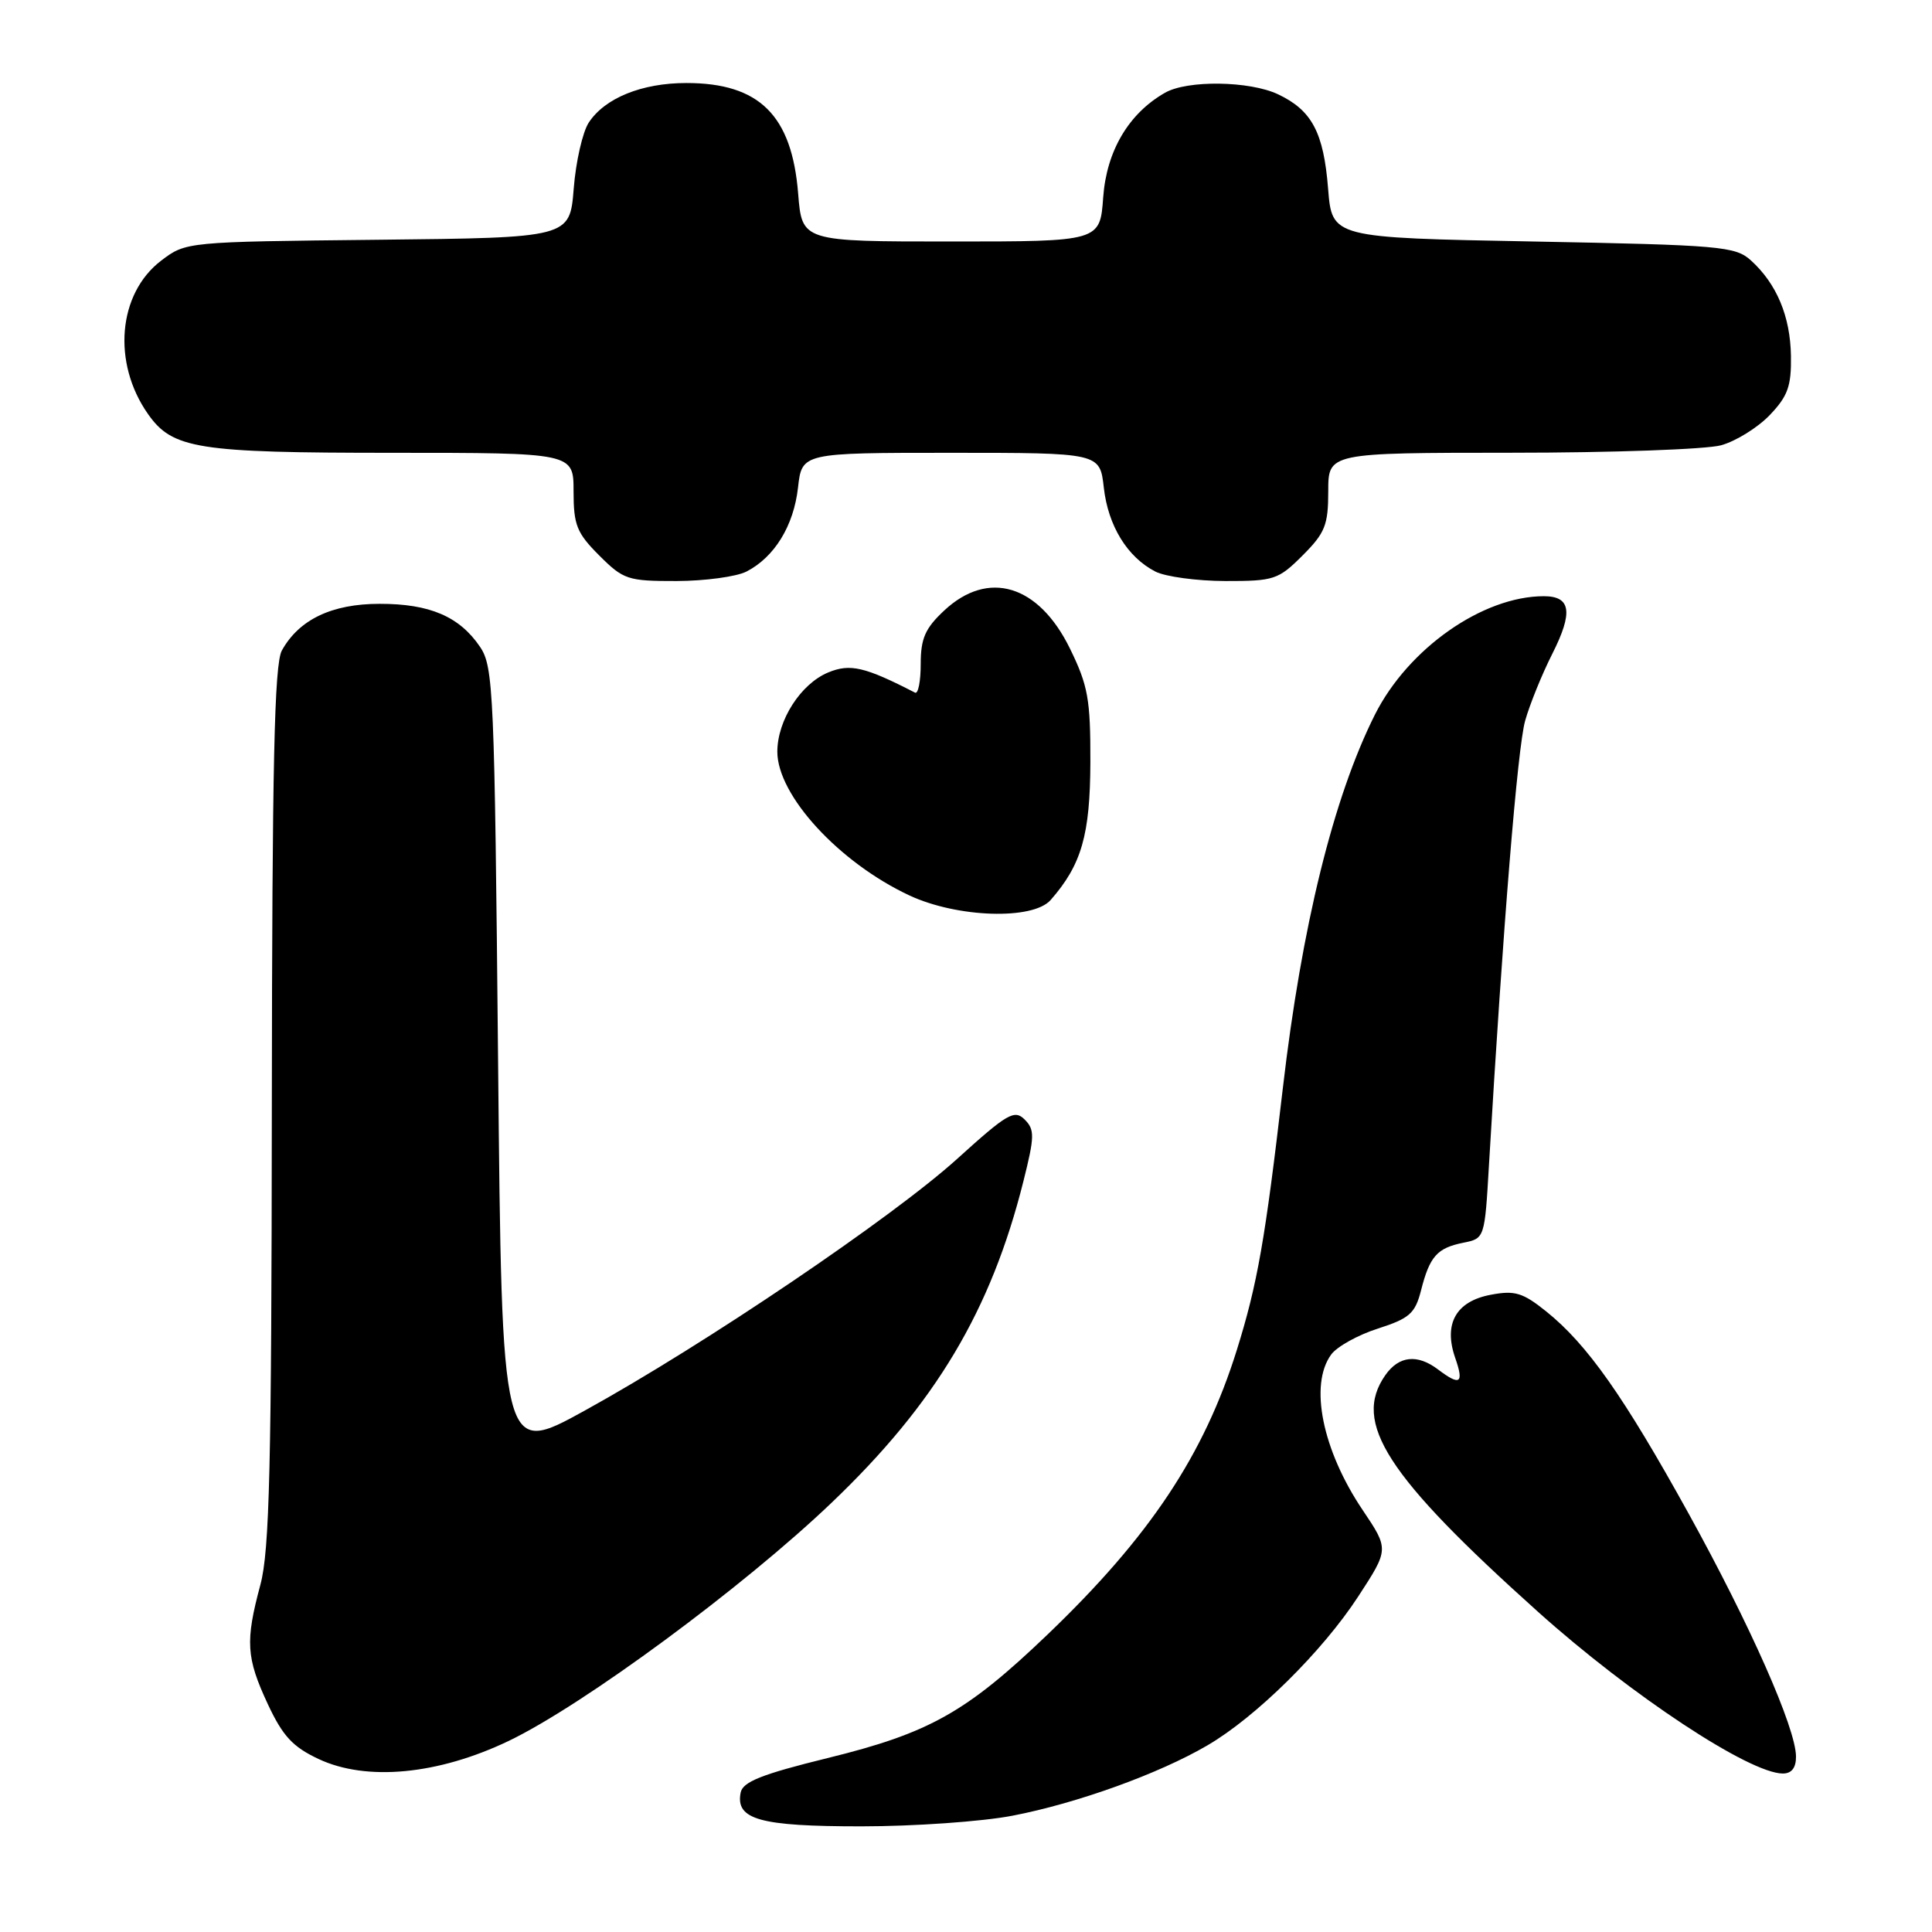 <?xml version="1.0" encoding="UTF-8" standalone="no"?>
<!DOCTYPE svg PUBLIC "-//W3C//DTD SVG 1.1//EN" "http://www.w3.org/Graphics/SVG/1.1/DTD/svg11.dtd" >
<svg xmlns="http://www.w3.org/2000/svg" xmlns:xlink="http://www.w3.org/1999/xlink" version="1.1" viewBox="0 0 256 256">
 <g >
 <path fill="currentColor"
d=" M 134.16 240.59 C 142.69 238.95 153.55 235.04 159.99 231.27 C 166.42 227.52 175.23 218.82 179.98 211.53 C 184.05 205.28 184.05 205.28 180.56 200.09 C 175.21 192.14 173.46 183.49 176.39 179.48 C 177.16 178.43 179.95 176.88 182.59 176.04 C 186.76 174.70 187.51 174.04 188.29 171.00 C 189.44 166.47 190.42 165.37 193.89 164.67 C 196.73 164.10 196.73 164.10 197.30 154.30 C 199.15 122.82 201.09 99.00 202.09 95.50 C 202.71 93.30 204.33 89.32 205.68 86.65 C 208.47 81.13 208.16 79.00 204.57 79.00 C 196.47 79.00 186.59 85.93 182.18 94.70 C 176.69 105.64 172.48 122.73 169.99 144.13 C 167.64 164.31 166.62 170.13 163.88 178.90 C 159.53 192.81 152.35 203.60 138.82 216.57 C 128.04 226.89 123.16 229.64 109.63 232.96 C 100.92 235.10 98.42 236.10 98.14 237.53 C 97.44 241.10 100.67 242.00 114.10 242.00 C 121.10 242.00 130.13 241.37 134.16 240.59 Z  M 67.39 230.69 C 77.27 225.95 98.47 210.32 110.20 199.11 C 123.96 185.97 131.30 173.68 135.60 156.55 C 137.10 150.57 137.12 149.69 135.77 148.34 C 134.42 146.99 133.46 147.55 126.88 153.51 C 118.30 161.29 93.34 178.17 77.50 186.90 C 66.50 192.97 66.50 192.97 66.00 140.73 C 65.53 91.55 65.39 88.34 63.60 85.70 C 60.88 81.69 56.94 80.00 50.30 80.01 C 43.97 80.01 39.63 82.09 37.35 86.19 C 36.35 87.99 36.06 101.27 36.02 146.50 C 35.98 194.38 35.72 205.46 34.50 210.00 C 32.49 217.49 32.62 219.65 35.48 225.79 C 37.46 230.03 38.78 231.47 42.22 233.08 C 48.57 236.06 58.04 235.16 67.39 230.69 Z  M 237.98 232.75 C 237.96 228.99 231.89 215.28 223.72 200.50 C 215.14 184.99 210.31 178.13 204.88 173.77 C 201.78 171.28 200.72 170.96 197.55 171.56 C 192.93 172.42 191.25 175.40 192.82 179.92 C 194.01 183.32 193.48 183.68 190.56 181.47 C 187.80 179.38 185.36 179.65 183.56 182.22 C 179.16 188.51 183.71 195.55 203.79 213.57 C 216.12 224.63 231.82 235.00 236.24 235.00 C 237.40 235.00 237.99 234.24 237.98 232.75 Z  M 139.22 119.25 C 143.31 114.59 144.45 110.61 144.48 101.00 C 144.50 92.64 144.17 90.83 141.76 85.91 C 137.61 77.46 130.94 75.45 125.11 80.90 C 122.59 83.25 122.00 84.60 122.00 87.98 C 122.00 90.28 121.66 91.99 121.25 91.78 C 114.60 88.36 112.65 87.90 109.75 89.10 C 106.10 90.61 103.01 95.43 103.00 99.60 C 103.00 105.39 111.18 114.29 120.50 118.65 C 126.85 121.61 136.87 121.94 139.22 119.25 Z  M 98.90 75.74 C 102.62 73.83 105.17 69.68 105.74 64.61 C 106.26 60.00 106.26 60.00 126.00 60.00 C 145.74 60.00 145.74 60.00 146.26 64.61 C 146.83 69.68 149.38 73.83 153.10 75.74 C 154.42 76.41 158.58 76.98 162.35 76.99 C 168.82 77.00 169.39 76.81 172.60 73.60 C 175.58 70.62 176.00 69.57 176.00 65.10 C 176.00 60.00 176.00 60.00 200.25 59.99 C 213.59 59.99 226.10 59.54 228.06 59.00 C 230.01 58.46 232.91 56.66 234.50 55.00 C 236.89 52.50 237.37 51.18 237.31 47.18 C 237.23 41.91 235.42 37.60 232.00 34.50 C 229.94 32.64 227.99 32.47 203.15 32.00 C 176.50 31.50 176.50 31.50 175.98 25.00 C 175.39 17.55 173.83 14.62 169.36 12.50 C 165.58 10.71 157.34 10.59 154.37 12.29 C 149.56 15.03 146.63 19.99 146.18 26.13 C 145.76 32.00 145.76 32.00 126.02 32.00 C 106.27 32.00 106.27 32.00 105.76 25.66 C 104.93 15.27 100.62 11.00 90.95 11.00 C 85.05 11.00 80.14 12.99 78.01 16.25 C 77.20 17.49 76.30 21.42 76.02 25.00 C 75.50 31.50 75.50 31.50 50.07 31.77 C 24.65 32.04 24.64 32.04 21.35 34.54 C 15.62 38.91 14.84 48.07 19.61 54.86 C 22.85 59.48 26.14 60.00 51.97 60.00 C 76.00 60.00 76.00 60.00 76.00 65.10 C 76.00 69.57 76.42 70.62 79.40 73.60 C 82.61 76.81 83.18 77.00 89.65 76.99 C 93.42 76.98 97.58 76.41 98.90 75.74 Z "/>
</g>
</svg>